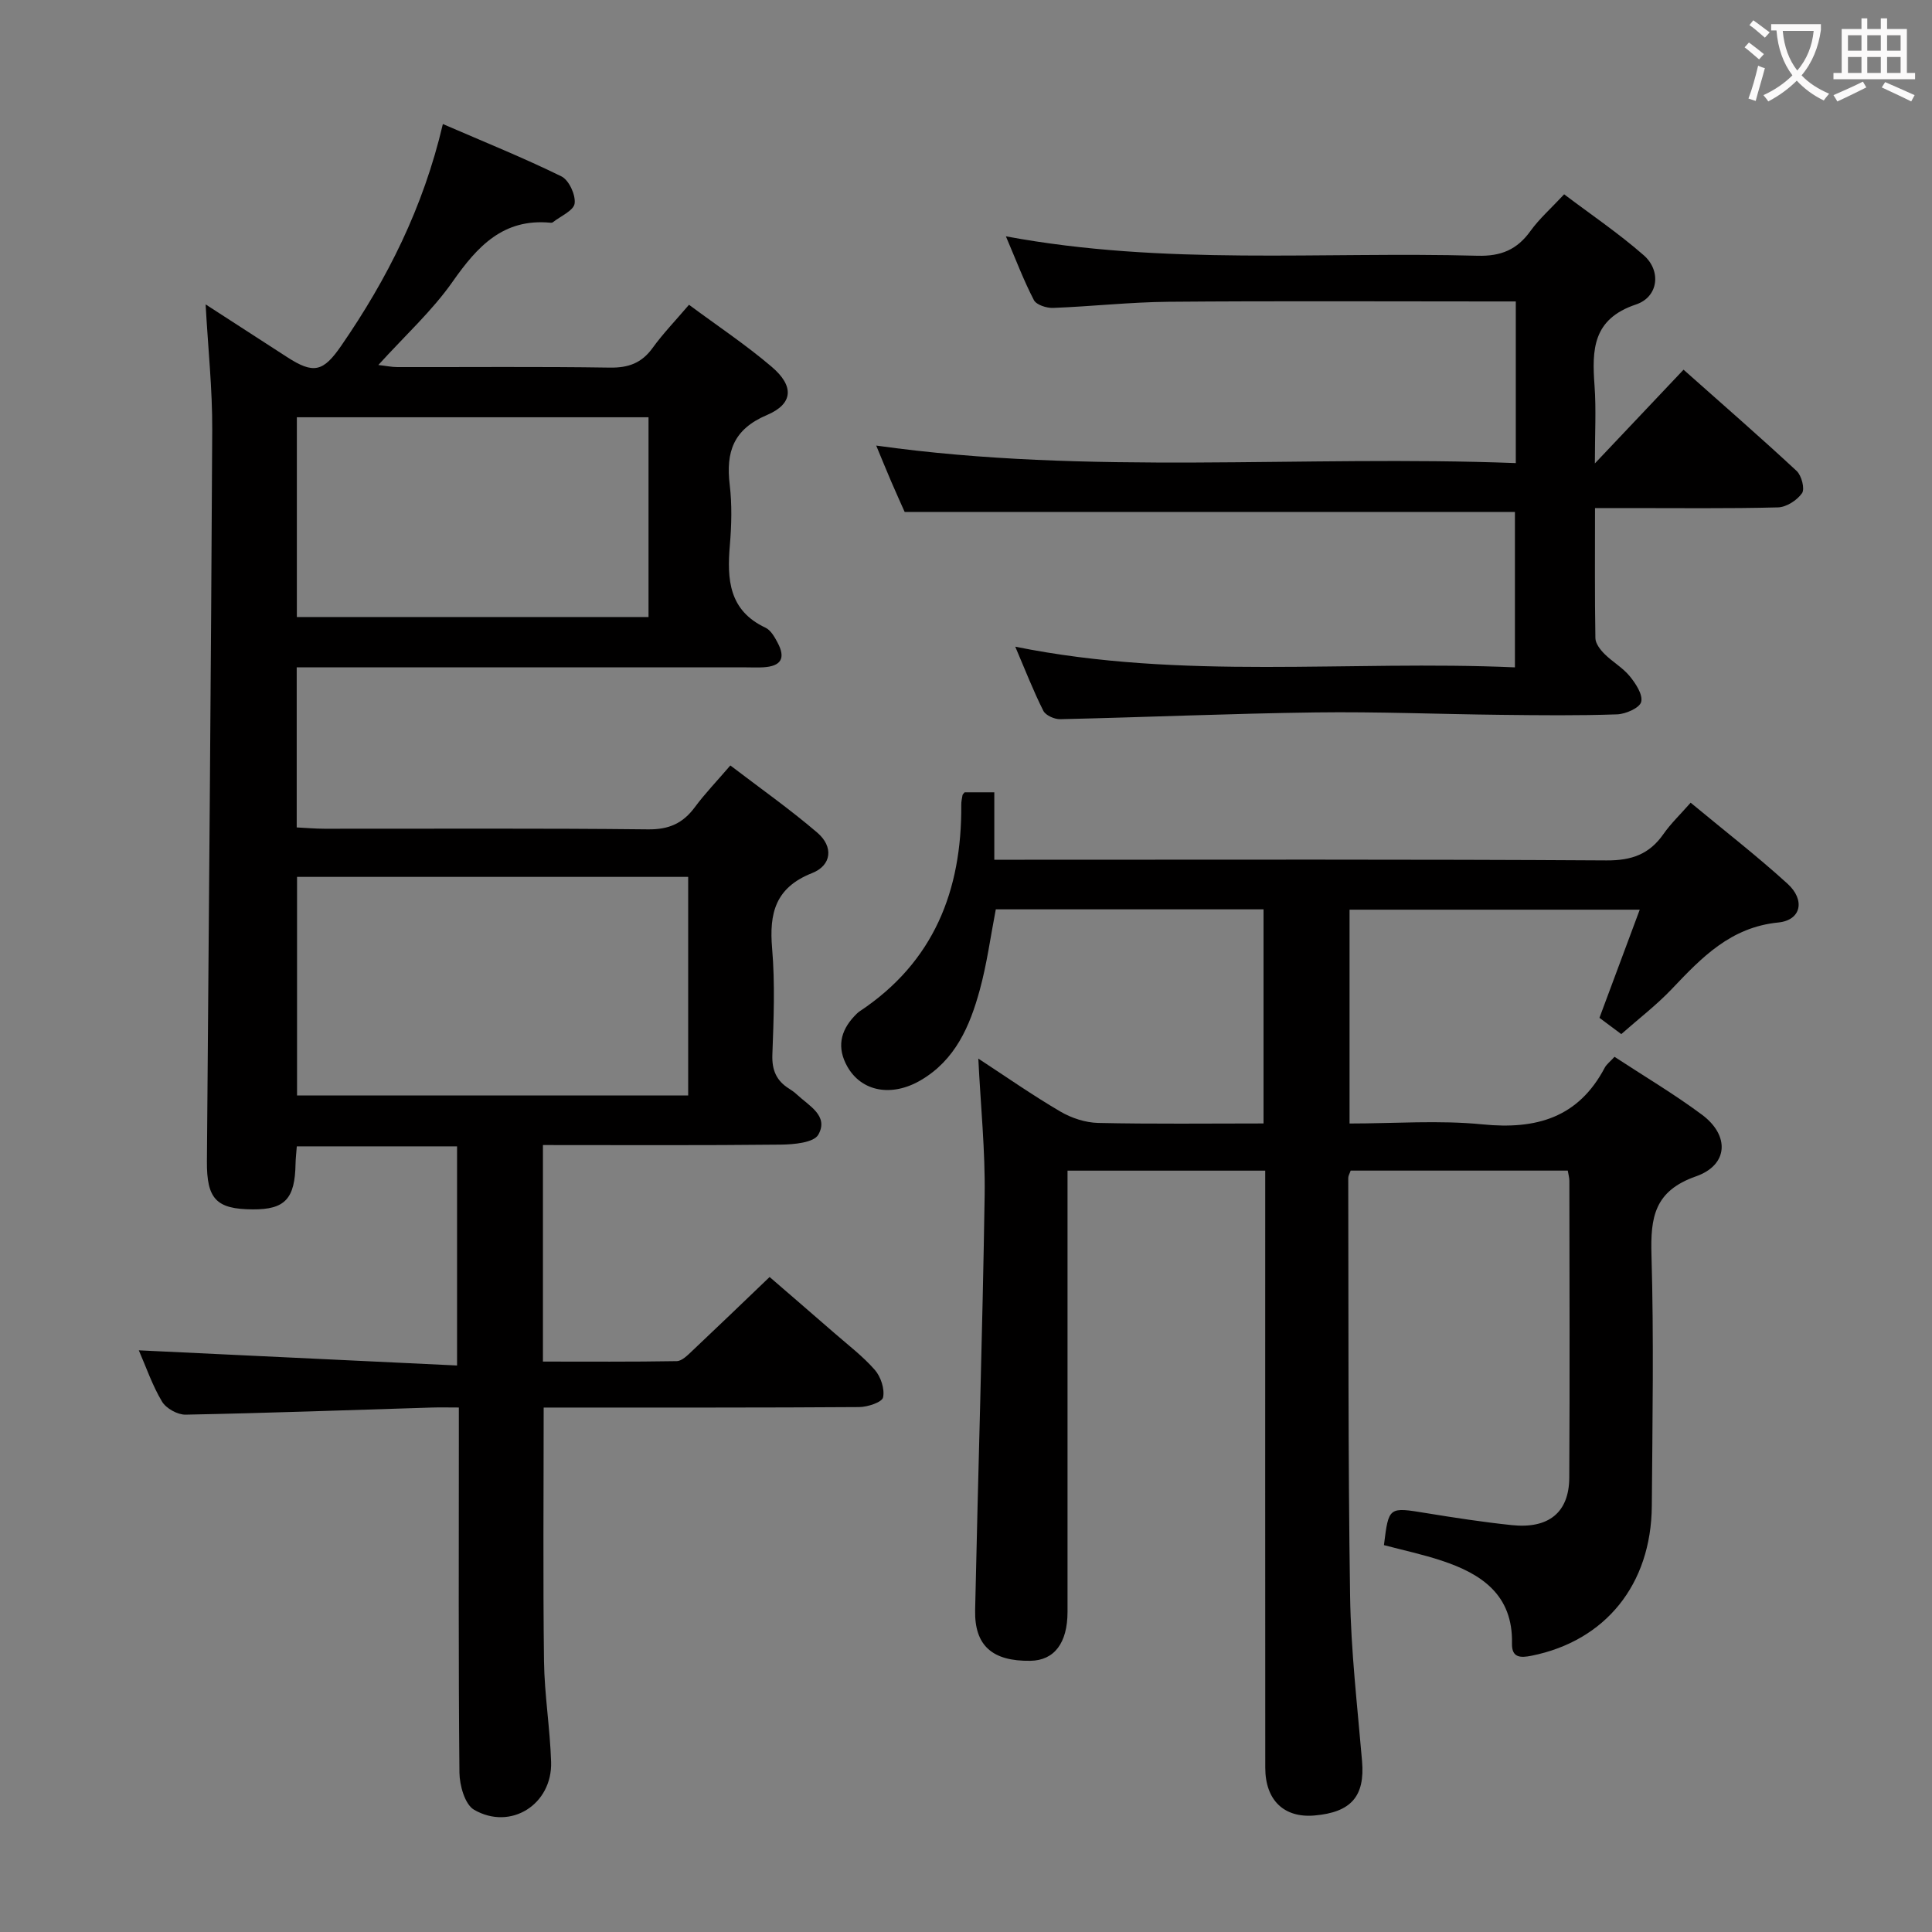 <svg enable-background="new 0 0 400 400" viewBox="0 0 400 400" xmlns="http://www.w3.org/2000/svg"><rect x="0" y="0" width="400" height="400" fill="#808080" stroke="none"/><g fill="#010000"><path d="m61.43 138.17v33.14c1.9.09 3.82.27 5.74.27 22.33.02 44.66-.12 66.99.13 4.33.05 7.22-1.24 9.7-4.59 2.07-2.8 4.51-5.33 7.35-8.64 6.06 4.63 12.26 9 18 13.91 3.39 2.9 3 6.77-1.09 8.38-7.6 3.01-8.89 8.3-8.26 15.61.62 7.28.32 14.66.05 21.98-.12 3.22.86 5.43 3.5 7.06.56.35 1.11.75 1.59 1.2 2.47 2.32 6.64 4.39 4.42 8.31-.94 1.65-5.06 2.02-7.75 2.05-16.3.18-32.61.09-49.26.09v44.83c9.19 0 18.45.07 27.7-.09 1.07-.02 2.24-1.21 3.15-2.07 5.21-4.91 10.37-9.88 16.08-15.35 4.12 3.56 8.72 7.52 13.3 11.51 2.88 2.52 5.98 4.86 8.48 7.72 1.24 1.41 2.08 3.96 1.71 5.7-.22 1-3.2 1.99-4.95 2-19.83.14-39.66.09-59.49.1-1.96 0-3.92 0-5.83 0 0 17.92-.15 35.2.07 52.48.09 6.97 1.25 13.91 1.47 20.88.28 8.79-8.36 14.3-15.95 9.91-1.9-1.1-3-5.04-3.03-7.69-.22-23.17-.12-46.34-.12-69.5 0-1.81 0-3.63 0-6.09-2.14 0-3.92-.05-5.71.01-16.96.52-33.91 1.14-50.87 1.47-1.65.03-4.03-1.29-4.87-2.7-2.01-3.35-3.29-7.14-4.81-10.62 22.08 1.05 43.77 2.08 65.89 3.14 0-15.75 0-30.45 0-45.37-11.06 0-21.97 0-33.18 0-.1 1.36-.24 2.48-.26 3.6-.12 7.27-2.19 9.49-8.86 9.45-7.55-.04-9.55-2.14-9.49-9.98.39-50.47.85-100.94 1.1-151.41.04-8.45-.87-16.91-1.37-25.98 5.67 3.67 11.25 7.26 16.82 10.88 5.55 3.61 7.53 3.09 11.26-2.32 9.5-13.78 16.96-28.51 21.04-45.9 8.62 3.73 16.73 7 24.55 10.84 1.55.76 2.97 3.83 2.73 5.61-.2 1.48-2.92 2.62-4.53 3.9-.11.09-.33.1-.49.08-9.76-.92-15.11 4.89-20.22 12.18-4.26 6.08-9.89 11.2-15.4 17.28 1.61.18 2.77.43 3.93.43 14.67.03 29.33-.12 43.99.11 3.87.06 6.6-.94 8.87-4.08 2.13-2.95 4.69-5.6 7.53-8.93 5.82 4.32 11.75 8.26 17.12 12.84 4.69 3.99 4.48 7.67-.99 9.99-6.97 2.96-8.51 7.66-7.7 14.45.49 4.11.38 8.35.03 12.48-.61 7.11-.21 13.54 7.38 17.1 1.08.51 1.87 1.9 2.48 3.05 1.76 3.27.76 4.94-2.97 5.15-1.16.07-2.33.01-3.5.01-29 0-57.99 0-86.99 0-1.82 0-3.64 0-6.08 0zm81.05 88.63c0-15.37 0-30.26 0-45.25-27.2 0-54.05 0-80.98 0v45.25zm-8.21-140.41c-24.43 0-48.61 0-72.81 0v41.36h72.81c0-13.84 0-27.56 0-41.36z"/><path d="m199.71 164.04h6.15v13.96h6.28c40.16 0 80.31-.11 120.47.14 5.21.03 8.87-1.28 11.79-5.46 1.5-2.15 3.43-3.99 5.63-6.49 6.86 5.69 13.67 10.97 20.04 16.76 3.73 3.38 2.86 7.56-1.88 8.04-9.89.98-15.86 7.24-22.04 13.75-3.19 3.36-6.92 6.21-10.48 9.36-1.6-1.2-3.04-2.27-4.52-3.37 2.76-7.41 5.46-14.65 8.34-22.39-20.35 0-40.05 0-60.08 0v44.27c9.31 0 18.51-.72 27.54.18 11.11 1.11 19.81-1.37 25.28-11.71.37-.71 1.09-1.24 2.04-2.28 6.06 3.98 12.32 7.68 18.12 12 5.74 4.28 5.47 10.39-1.25 12.75-8.63 3.02-9.44 8.49-9.22 16.26.5 17.31.2 34.65.07 51.98-.12 16.28-9.61 27.94-24.89 31.01-2.29.46-4.13.46-4.06-2.54.22-10.04-6.28-14.41-14.55-17.14-3.92-1.3-7.99-2.17-11.96-3.22.99-7.97.97-7.9 8.74-6.63 5.89.96 11.8 1.87 17.74 2.49 7.62.8 11.85-2.62 11.89-9.81.12-20.49.04-40.99.02-61.48 0-.63-.19-1.25-.33-2.11-15.09 0-29.99 0-44.95 0-.21.62-.5 1.07-.5 1.52.07 28.82-.05 57.65.38 86.46.17 11.44 1.51 22.88 2.48 34.3.61 7.22-2.22 10.59-9.88 11.24-6.28.53-10.16-3.16-10.16-9.9-.03-39.16-.01-78.31-.01-117.47 0-1.95 0-3.91 0-6.14-13.76 0-27.01 0-40.93 0v5.35 85.98c0 6.48-2.75 10.08-7.69 10.15-7.84.12-11.59-3.11-11.44-10.47.61-28.62 1.53-57.22 1.97-85.84.14-9.29-.83-18.59-1.31-28.37 5.71 3.73 11.21 7.58 16.98 10.96 2.3 1.35 5.18 2.3 7.82 2.36 11.3.25 22.6.11 34.25.11 0-15 0-29.54 0-44.33-18.56 0-36.97 0-55.43 0-1.1 5.69-1.84 11.29-3.32 16.69-2.04 7.47-5.05 14.51-12.25 18.71-6.02 3.51-12.25 2.34-15.18-2.87-2.16-3.85-1.47-7.3 1.47-10.42.34-.36.7-.74 1.11-1.01 15.32-10.17 21.16-24.98 21.02-42.75-.01-.65.14-1.31.25-1.95.01-.17.17-.29.44-.63z"/><path d="m210.2 133.89c34.65 7 68.95 2.75 103.45 4.28 0-11.12 0-21.69 0-32.18-41.82 0-83.68 0-126.35 0-.64-1.44-1.72-3.82-2.75-6.21-1.04-2.42-2.03-4.86-3.14-7.53 44.24 6.22 88.28 1.93 132.42 3.63 0-11.54 0-22.17 0-33.47-1.9 0-3.68 0-5.46 0-22.16 0-44.31-.12-66.47.07-7.96.07-15.91.97-23.87 1.27-1.35.05-3.47-.63-3.98-1.63-2.11-4.06-3.73-8.37-5.79-13.19 32.83 6.11 65.3 3.13 97.64 4.02 4.88.13 8.19-1.26 10.97-5.13 1.83-2.54 4.24-4.66 6.97-7.59 5.56 4.2 11.31 8.09 16.48 12.62 3.65 3.19 3.08 8.62-1.61 10.19-8.99 3.01-9.12 9.35-8.58 16.79.36 4.91.07 9.87.07 16.12 6.62-7 12.35-13.06 18.36-19.41 8.38 7.45 16.01 14.08 23.42 20.97 1.02.95 1.73 3.71 1.11 4.6-1.03 1.47-3.24 2.9-4.99 2.94-10.32.27-20.65.13-30.98.14-2.11 0-4.23 0-6.89 0 0 9.37-.07 18.16.08 26.94.02 1.11 1.01 2.39 1.88 3.26 1.64 1.64 3.77 2.83 5.22 4.6 1.24 1.52 2.76 3.81 2.38 5.33-.31 1.24-3.2 2.52-4.99 2.58-7.99.28-15.99.19-23.99.1-12.81-.14-25.63-.67-38.43-.5-17.62.23-35.24 1-52.86 1.4-1.19.03-3.03-.78-3.51-1.74-2.07-4.11-3.73-8.4-5.81-13.27z"/></g><path d="m362.1 8.8c1.1.8 2.1 1.6 3.1 2.4l-1 1.1c-1.3-1.1-2.3-2-3-2.5zm1.9 4.8c.5.2.9.4 1.4.5-.6 2.3-1.3 4.5-1.9 6.8l-1.5-.5c.8-2.1 1.4-4.3 2-6.8zm-1-9.4c1.3.9 2.4 1.8 3.4 2.5l-1 1.1c-1.4-1.2-2.4-2.1-3.2-2.6zm3.7 2.2v-1.4h10.3v1.2c-.5 3.6-1.8 6.8-4 9.4 1.5 1.6 3.4 2.8 5.7 3.8-.3.4-.7.8-1.1 1.4-2.3-1.1-4.1-2.5-5.6-4.1-1.6 1.6-3.6 3.1-5.9 4.3-.3-.5-.7-.9-1-1.3 2.4-1.1 4.4-2.5 6-4.1-1.9-2.5-3-5.6-3.3-9.3h-1.1zm8.8 0h-6.4c.3 3.3 1.3 6 3 8.2 2-2.3 3.1-5.1 3.4-8.2z" fill="#fbfafa"/><path d="m385.3 3.8h1.3v2.2h2.8v-2.2h1.3v2.2h4.1v9.1h1.7v1.3h-16.9v-1.3h1.7v-9.1h4.1v-2.2zm.4 13.1.7 1.2c-1.8.9-3.8 1.9-6 2.9-.2-.4-.5-.8-.8-1.3 2.3-1 4.3-1.9 6.1-2.8zm-3.1-6.4h2.8v-3.2h-2.8zm0 4.6h2.8v-3.3h-2.8zm4-4.6h2.8v-3.2h-2.8zm0 4.6h2.8v-3.3h-2.8zm3.7 1.9c2.1.9 4.1 1.8 6.1 2.7l-.7 1.3c-2.2-1.1-4.2-2-6.1-2.9zm3.2-9.7h-2.8v3.2h2.8zm-2.8 7.8h2.8v-3.3h-2.8z" fill="#fbfafa"/></svg>